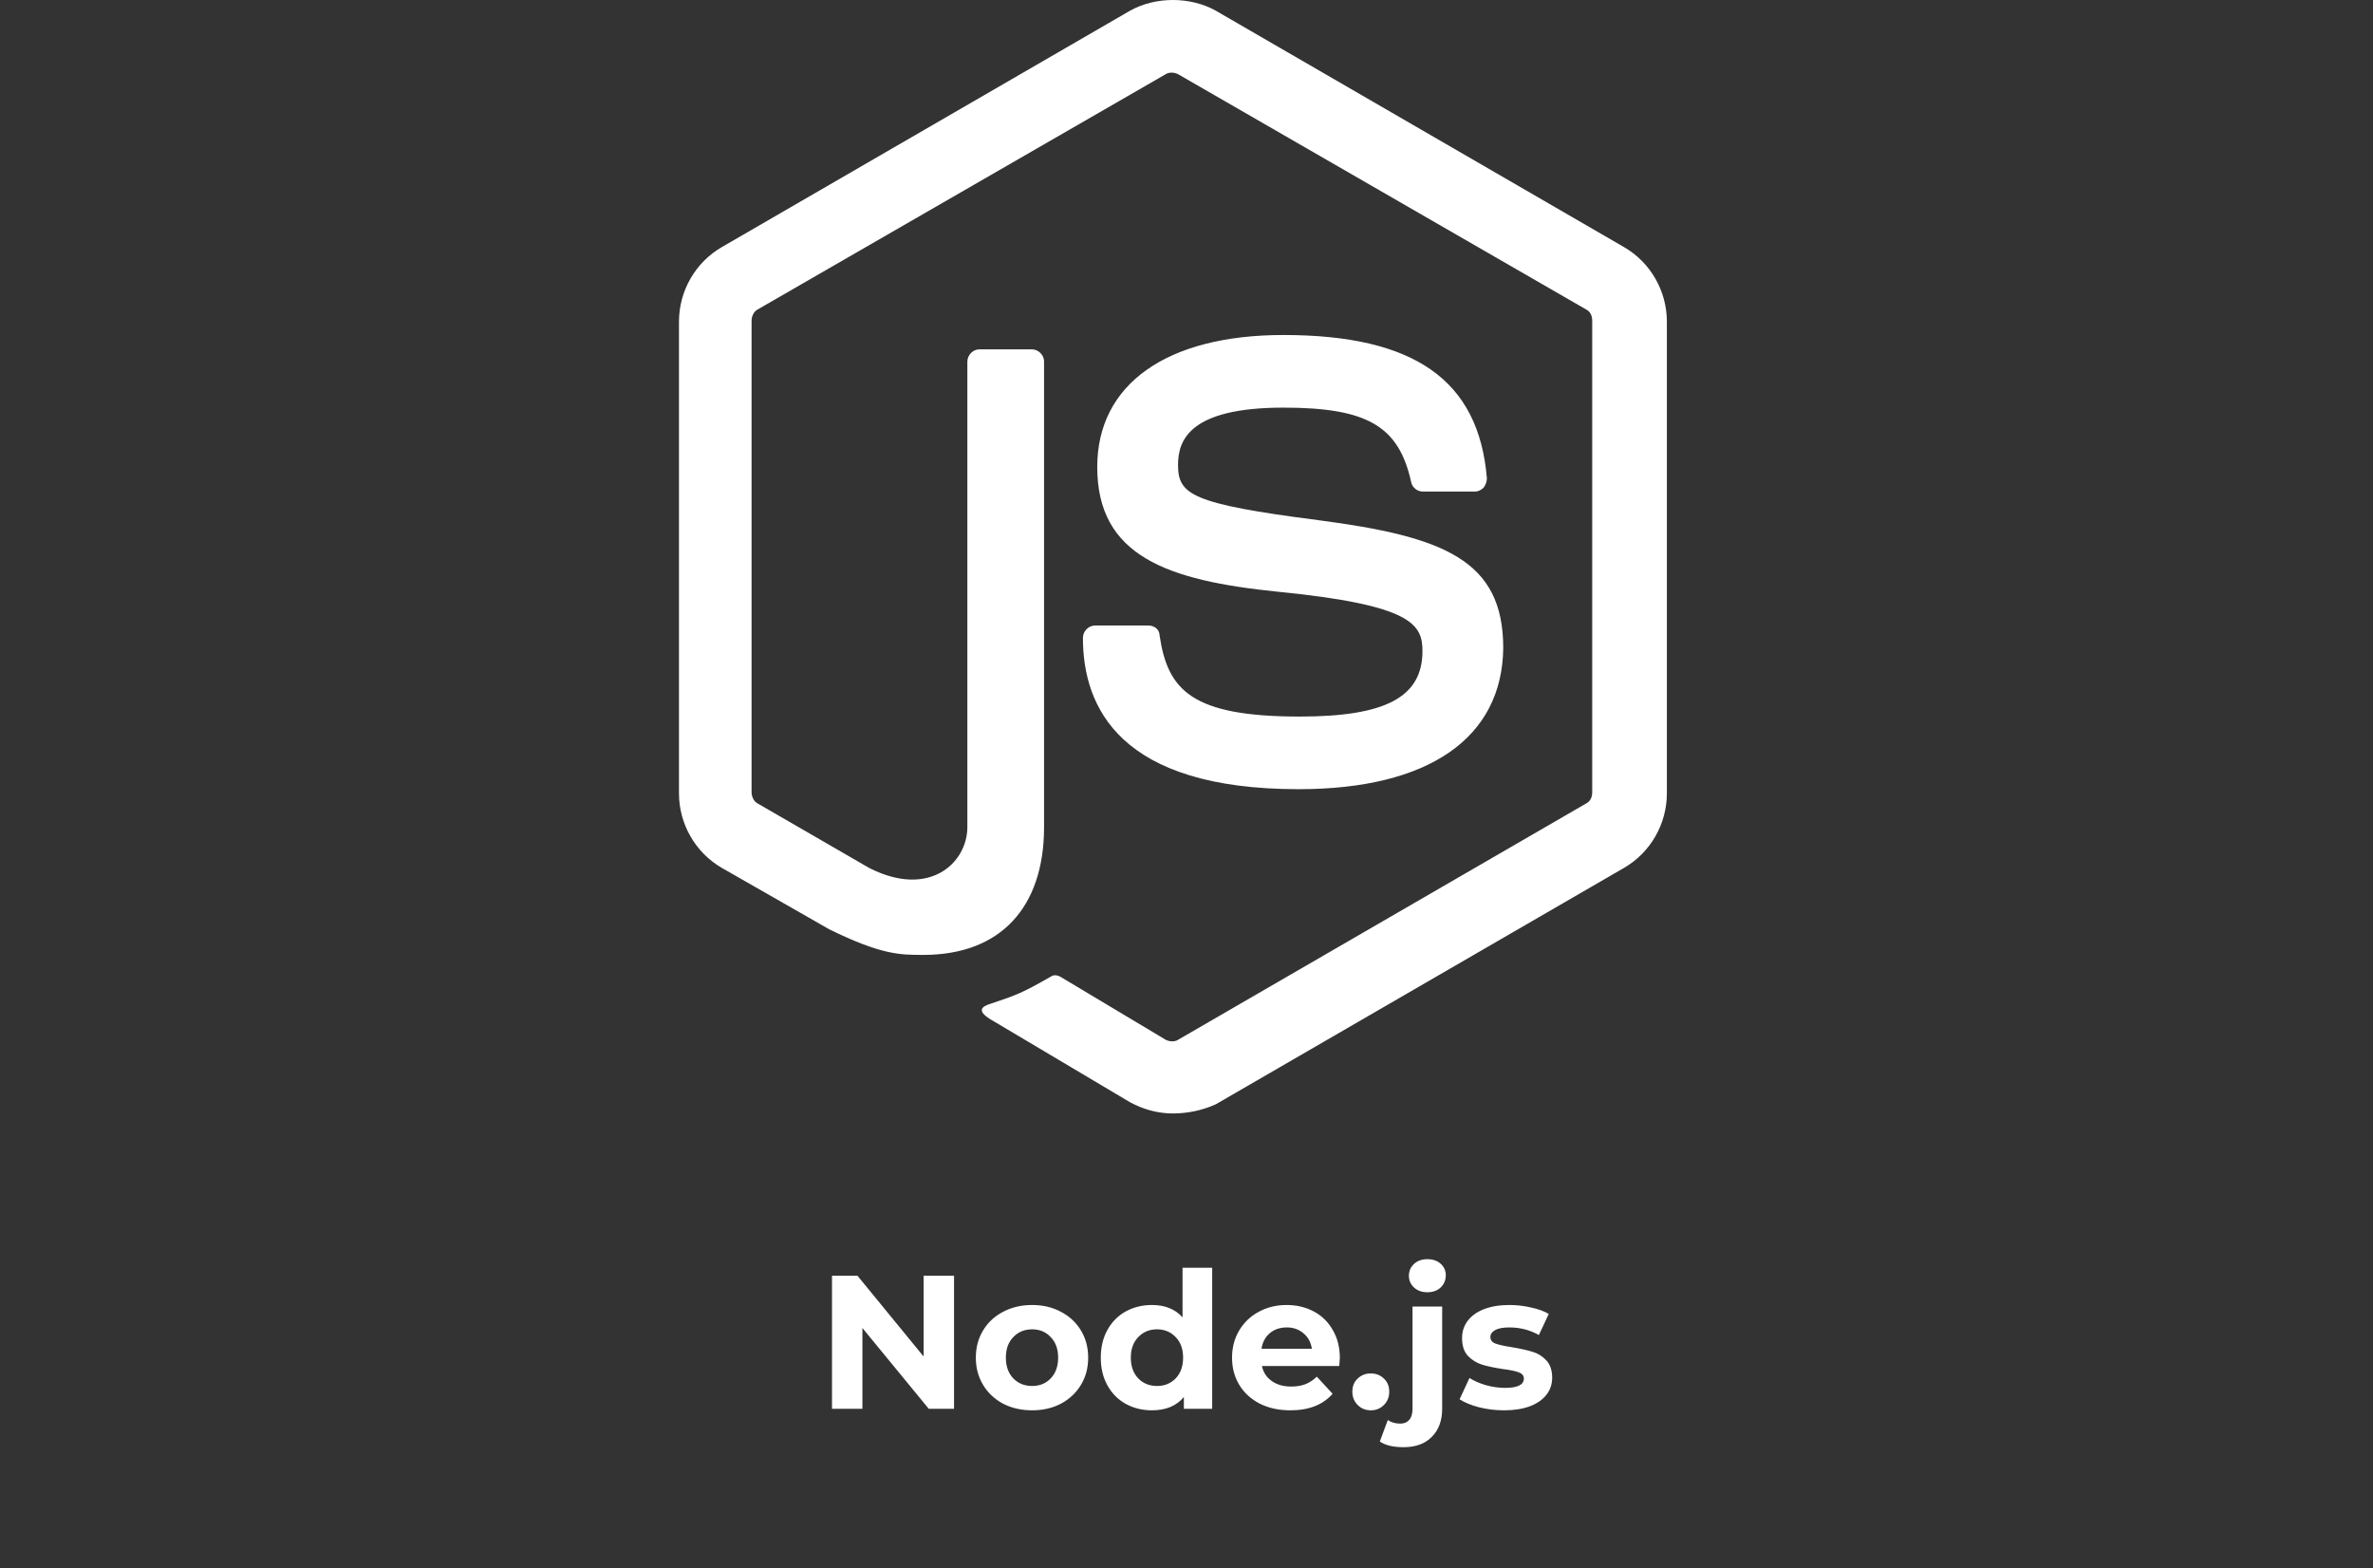 <svg width="699" height="462" viewBox="0 0 699 462" fill="none" xmlns="http://www.w3.org/2000/svg">
<rect x="0" y="0" width="699" height="462" fill="#333333" stroke="none"/>
<rect width="699" height="462" fill="black" fill-opacity="0"/>
<rect width="291" height="328" fill="black" fill-opacity="0" transform="translate(200)"/>
<path d="M345.5 328C340.981 328 336.764 326.795 332.848 324.685L292.783 300.88C286.758 297.565 289.77 296.36 291.578 295.757C299.711 293.045 301.217 292.443 309.652 287.621C310.556 287.019 311.761 287.32 312.665 287.923L343.391 306.304C344.596 306.907 346.102 306.907 347.006 306.304L467.202 236.696C468.407 236.094 469.009 234.888 469.009 233.382V94.468C469.009 92.961 468.407 91.756 467.202 91.153L347.006 21.847C345.801 21.244 344.295 21.244 343.391 21.847L223.196 91.153C221.991 91.756 221.388 93.262 221.388 94.468V233.382C221.388 234.587 221.991 236.094 223.196 236.696L256.031 255.68C273.804 264.72 284.95 254.174 284.95 243.627V106.521C284.95 104.713 286.457 102.905 288.565 102.905H303.929C305.736 102.905 307.543 104.412 307.543 106.521V243.627C307.543 267.432 294.59 281.294 271.997 281.294C265.068 281.294 259.646 281.294 244.283 273.76L212.652 255.68C204.82 251.16 200 242.723 200 233.683V94.769C200 85.729 204.82 77.292 212.652 72.772L332.848 3.164C340.379 -1.055 350.621 -1.055 358.152 3.164L478.348 72.772C486.18 77.292 491 85.729 491 94.769V233.683C491 242.723 486.18 251.16 478.348 255.68L358.152 325.288C354.236 327.096 349.717 328 345.5 328ZM382.553 232.478C329.835 232.478 318.991 208.371 318.991 187.881C318.991 186.073 320.497 184.265 322.606 184.265H338.27C340.078 184.265 341.584 185.47 341.584 187.278C343.994 203.249 350.922 211.083 382.854 211.083C408.158 211.083 419.003 205.358 419.003 191.798C419.003 183.963 415.991 178.238 376.528 174.321C343.693 171.006 323.208 163.774 323.208 137.558C323.208 113.15 343.693 98.686 378.034 98.686C416.593 98.686 435.571 111.945 437.981 140.873C437.981 141.777 437.68 142.681 437.078 143.585C436.475 144.187 435.571 144.79 434.668 144.79H419.003C417.497 144.79 415.991 143.585 415.689 142.078C412.075 125.505 402.736 120.081 378.034 120.081C350.32 120.081 347.006 129.723 347.006 136.955C347.006 145.694 350.922 148.406 388.276 153.227C425.329 158.049 442.801 164.979 442.801 190.894C442.5 217.411 420.811 232.478 382.553 232.478Z" fill="white"/>
<path d="M281.026 375.8V415H273.578L254.034 391.2V415H245.074V375.8H252.578L272.066 399.6V375.8H281.026ZM304.02 415.448C300.847 415.448 297.991 414.795 295.452 413.488C292.951 412.144 290.991 410.296 289.572 407.944C288.154 405.592 287.444 402.923 287.444 399.936C287.444 396.949 288.154 394.28 289.572 391.928C290.991 389.576 292.951 387.747 295.452 386.44C297.991 385.096 300.847 384.424 304.02 384.424C307.194 384.424 310.031 385.096 312.532 386.44C315.034 387.747 316.994 389.576 318.412 391.928C319.831 394.28 320.54 396.949 320.54 399.936C320.54 402.923 319.831 405.592 318.412 407.944C316.994 410.296 315.034 412.144 312.532 413.488C310.031 414.795 307.194 415.448 304.02 415.448ZM304.02 408.28C306.26 408.28 308.09 407.533 309.508 406.04C310.964 404.509 311.692 402.475 311.692 399.936C311.692 397.397 310.964 395.381 309.508 393.888C308.09 392.357 306.26 391.592 304.02 391.592C301.78 391.592 299.932 392.357 298.476 393.888C297.02 395.381 296.292 397.397 296.292 399.936C296.292 402.475 297.02 404.509 298.476 406.04C299.932 407.533 301.78 408.28 304.02 408.28ZM357.068 373.448V415H348.724V411.528C346.558 414.141 343.422 415.448 339.316 415.448C336.478 415.448 333.902 414.813 331.588 413.544C329.31 412.275 327.518 410.464 326.212 408.112C324.905 405.76 324.252 403.035 324.252 399.936C324.252 396.837 324.905 394.112 326.212 391.76C327.518 389.408 329.31 387.597 331.588 386.328C333.902 385.059 336.478 384.424 339.316 384.424C343.161 384.424 346.166 385.637 348.332 388.064V373.448H357.068ZM340.828 408.28C343.03 408.28 344.86 407.533 346.316 406.04C347.772 404.509 348.5 402.475 348.5 399.936C348.5 397.397 347.772 395.381 346.316 393.888C344.86 392.357 343.03 391.592 340.828 391.592C338.588 391.592 336.74 392.357 335.284 393.888C333.828 395.381 333.1 397.397 333.1 399.936C333.1 402.475 333.828 404.509 335.284 406.04C336.74 407.533 338.588 408.28 340.828 408.28ZM394.665 400.048C394.665 400.16 394.609 400.944 394.497 402.4H371.705C372.116 404.267 373.086 405.741 374.617 406.824C376.148 407.907 378.052 408.448 380.329 408.448C381.897 408.448 383.278 408.224 384.473 407.776C385.705 407.291 386.844 406.544 387.889 405.536L392.537 410.576C389.7 413.824 385.556 415.448 380.105 415.448C376.708 415.448 373.702 414.795 371.089 413.488C368.476 412.144 366.46 410.296 365.041 407.944C363.622 405.592 362.913 402.923 362.913 399.936C362.913 396.987 363.604 394.336 364.985 391.984C366.404 389.595 368.326 387.747 370.753 386.44C373.217 385.096 375.961 384.424 378.985 384.424C381.934 384.424 384.604 385.059 386.993 386.328C389.382 387.597 391.249 389.427 392.593 391.816C393.974 394.168 394.665 396.912 394.665 400.048ZM379.041 391.032C377.062 391.032 375.401 391.592 374.057 392.712C372.713 393.832 371.892 395.363 371.593 397.304H386.433C386.134 395.4 385.313 393.888 383.969 392.768C382.625 391.611 380.982 391.032 379.041 391.032ZM403.785 415.448C402.255 415.448 400.967 414.925 399.921 413.88C398.876 412.835 398.353 411.528 398.353 409.96C398.353 408.355 398.876 407.067 399.921 406.096C400.967 405.088 402.255 404.584 403.785 404.584C405.316 404.584 406.604 405.088 407.649 406.096C408.695 407.067 409.217 408.355 409.217 409.96C409.217 411.528 408.695 412.835 407.649 413.88C406.604 414.925 405.316 415.448 403.785 415.448ZM413.444 426.312C410.383 426.312 408.05 425.752 406.444 424.632L408.796 418.304C409.804 419.013 411.036 419.368 412.492 419.368C413.612 419.368 414.49 418.995 415.124 418.248C415.759 417.539 416.076 416.456 416.076 415V384.872H424.812V414.944C424.812 418.453 423.804 421.216 421.788 423.232C419.81 425.285 417.028 426.312 413.444 426.312ZM420.444 380.672C418.839 380.672 417.532 380.205 416.524 379.272C415.516 378.339 415.012 377.181 415.012 375.8C415.012 374.419 415.516 373.261 416.524 372.328C417.532 371.395 418.839 370.928 420.444 370.928C422.05 370.928 423.356 371.376 424.364 372.272C425.372 373.168 425.876 374.288 425.876 375.632C425.876 377.088 425.372 378.301 424.364 379.272C423.356 380.205 422.05 380.672 420.444 380.672ZM442.992 415.448C440.491 415.448 438.046 415.149 435.656 414.552C433.267 413.917 431.363 413.133 429.944 412.2L432.856 405.928C434.2 406.787 435.824 407.496 437.728 408.056C439.632 408.579 441.499 408.84 443.328 408.84C447.024 408.84 448.872 407.925 448.872 406.096C448.872 405.237 448.368 404.621 447.36 404.248C446.352 403.875 444.803 403.557 442.712 403.296C440.248 402.923 438.214 402.493 436.608 402.008C435.003 401.523 433.603 400.664 432.408 399.432C431.251 398.2 430.672 396.445 430.672 394.168C430.672 392.264 431.214 390.584 432.296 389.128C433.416 387.635 435.022 386.477 437.112 385.656C439.24 384.835 441.742 384.424 444.616 384.424C446.744 384.424 448.854 384.667 450.944 385.152C453.072 385.6 454.827 386.235 456.208 387.056L453.296 393.272C450.646 391.779 447.752 391.032 444.616 391.032C442.75 391.032 441.35 391.293 440.416 391.816C439.483 392.339 439.016 393.011 439.016 393.832C439.016 394.765 439.52 395.419 440.528 395.792C441.536 396.165 443.142 396.52 445.344 396.856C447.808 397.267 449.824 397.715 451.392 398.2C452.96 398.648 454.323 399.488 455.48 400.72C456.638 401.952 457.216 403.669 457.216 405.872C457.216 407.739 456.656 409.4 455.536 410.856C454.416 412.312 452.774 413.451 450.608 414.272C448.48 415.056 445.942 415.448 442.992 415.448Z" fill="white"/>
</svg>

